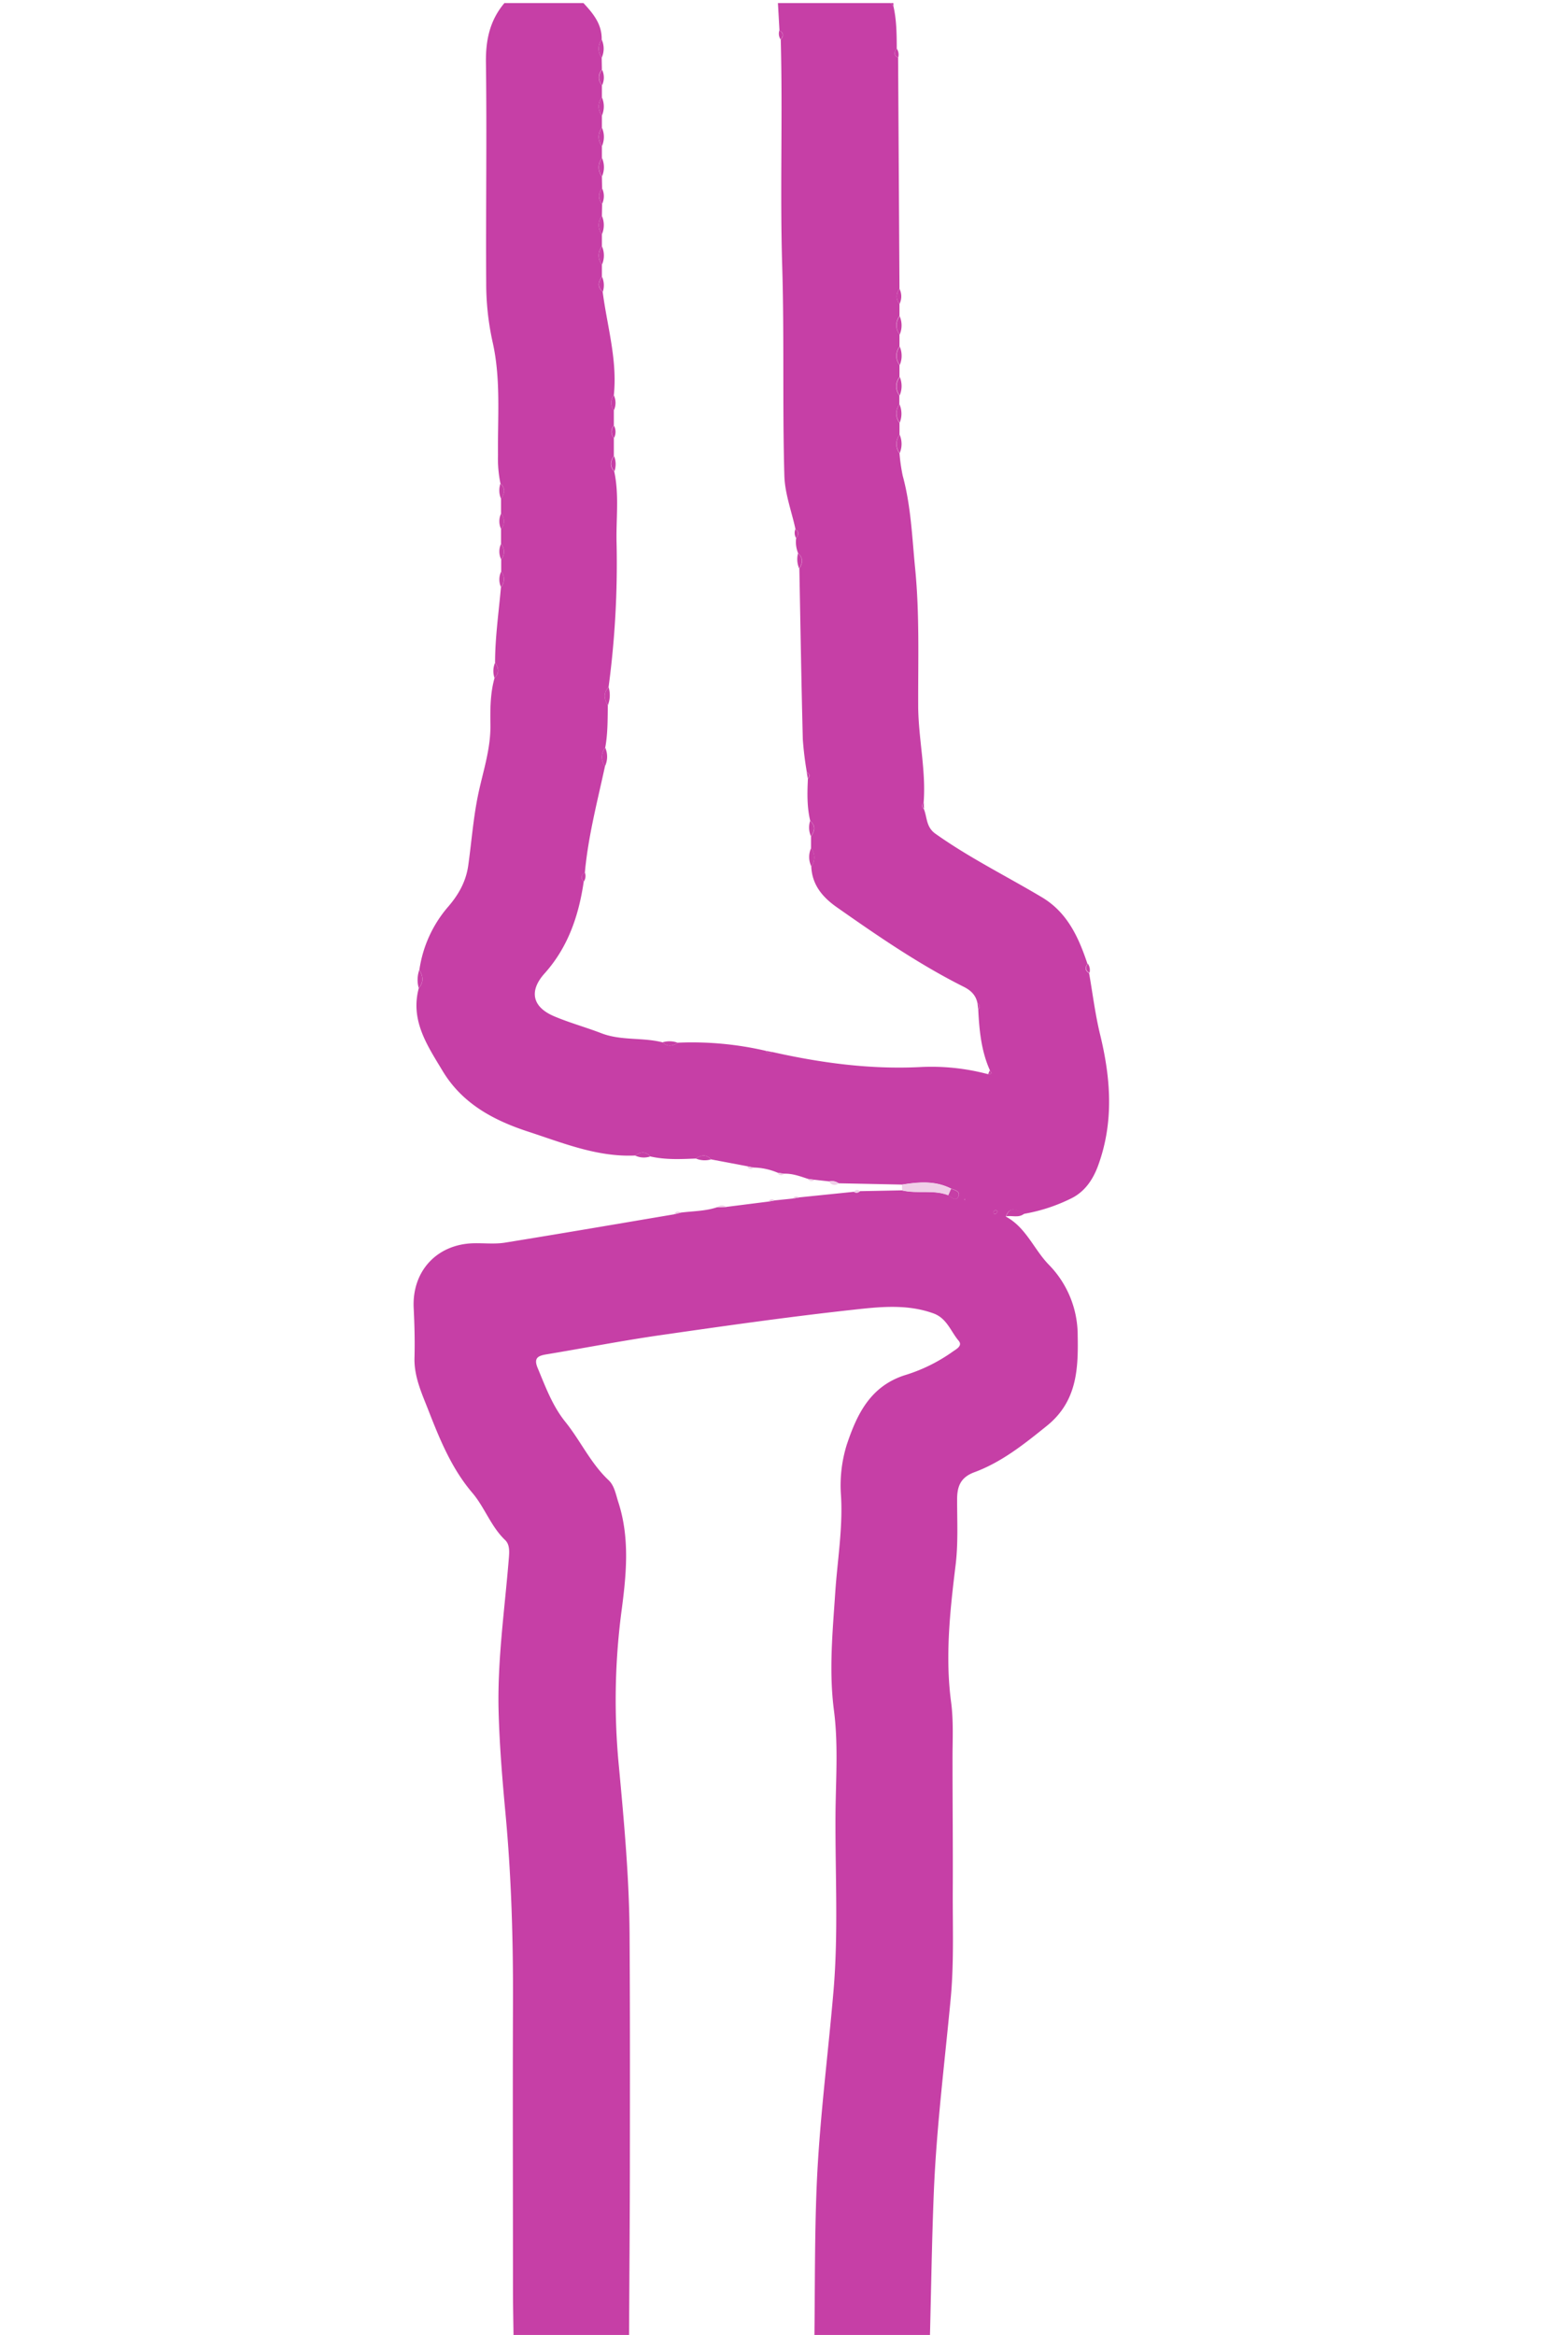 <svg id="Layer_1" data-name="Layer 1" xmlns="http://www.w3.org/2000/svg" width="516" height="768" viewBox="0 0 516 768">
  <title>hydrophobicity</title>
  <g>
    <path d="M256,1h37l1,1c1.07,4.6,1.08,9.28,1.11,14-1,1.18-1,2.21.44,3L296,95a4,4,0,0,0,0,5l0,3.94a5.06,5.06,0,0,0,0,6.06V114a5.06,5.06,0,0,0,0,6.06l0,3.93a5,5,0,0,0-.05,6.07v3a5.06,5.06,0,0,0,.06,6.06l0,3.93a5.06,5.06,0,0,0,0,6.06,58.19,58.19,0,0,0,1.06,7.38c2.73,10,3.08,20.3,4.09,30.52,1.48,15.08.94,30.19,1,45.29.06,10.63,2.62,21.09,1.79,31.75a1.24,1.24,0,0,0,.06,2c1.14,2.79.7,6,3.87,8.21,11.13,7.89,23.34,13.92,35,20.87,8.39,5,12.08,13.2,15,21.94-.9,1.18-.82,2.19.52,3,1.17,6.7,2,13.48,3.59,20.07,3.54,14.45,4.62,28.76-.56,43.07-1.77,4.91-4.6,9-9.34,11.17a56.2,56.2,0,0,1-15.1,4.87c-2.15-.82-4.51-3-6,.89,6.63,3.55,9.21,10.71,14.08,15.76a33.17,33.17,0,0,1,9.58,23.36c.2,11-.18,21.72-10.21,29.77-7.45,6-14.8,11.88-23.77,15.2-4.63,1.71-5.73,4.73-5.7,9.15,0,7.3.39,14.58-.56,21.91C312.61,530,311,545,313,559.94c.83,6.31.44,12.6.46,18.9,0,14.45.15,28.9.08,43.34-.05,11.79.42,23.6-.7,35.36-2,21.19-4.67,42.32-5.54,63.6-.65,15.94-.87,31.9-1.29,47.85H268c.21-16.47.07-33,.73-49.4.87-21.61,3.7-43.08,5.55-64.62,1.64-19.1.57-38.28.66-57.42.06-11.65,1-23.36-.5-34.93-1.7-13-.44-25.89.42-38.79.71-10.61,2.53-21.15,1.9-31.84a45.1,45.1,0,0,1,1.89-16.79c3.28-9.79,7.59-19.1,18.95-22.83a54.54,54.54,0,0,0,15.67-7.62c1.23-.92,3.66-2,2.21-3.75-2.62-3.08-3.86-7.39-8.29-9-8.79-3.18-17.85-2.15-26.65-1.18-21.16,2.32-42.24,5.32-63.32,8.35-12.51,1.8-24.94,4.23-37.41,6.3-2.81.47-4.25,1.21-2.87,4.5,2.57,6.16,4.86,12.44,9.1,17.7,5,6.2,8.32,13.63,14.24,19.19,1.92,1.81,2.37,4.68,3.2,7.23,3.92,12.12,2.58,24.36.95,36.57a225,225,0,0,0-.72,50.75c1.69,18.22,3.36,36.45,3.47,54.76.15,24.3.13,48.61.1,72.91,0,20-.18,39.94-.27,59.91H169c-.07-5.49-.19-11-.19-16.47,0-31-.11-61.94,0-92.91.1-21.15-.51-42.26-2.48-63.33-1.06-11.41-2-22.8-2.27-34.3-.32-16.39,2-32.5,3.33-48.72.19-2.36.55-5.08-1.15-6.7-4.7-4.48-6.72-10.74-10.8-15.54-6.83-8-10.73-17.61-14.47-27.18-2.14-5.49-4.74-11-4.57-17.27.15-5.47,0-11-.27-16.44-.54-12,7.57-20.84,19.6-21.2,3.49-.1,7.06.34,10.47-.21,18.56-3,37.09-6.18,55.63-9.31l2.1-.55c4-.52,8.11-.47,12-1.76l3-.12,13.86-1.75,2.1-.39,5.9-.61,2.1-.38L281,392a1.51,1.51,0,0,0,2-.21l13.92-.27c5,1.19,10.27-.33,15.19,1.59,1,.6,2.32,2.16,3.18.6,1-1.77-.94-2.28-2.28-2.75-5.2-2.68-10.66-2.21-16.15-1.33l-20.88-.43a3.73,3.73,0,0,0-3.08-.62l-4.88-.54-2.13-.29c-2.57-.84-5.1-1.81-7.88-1.7l-2.12-.34a21.35,21.35,0,0,0-7.87-1.69l-2.12-.43L234,381.34c-1.58-1.75-3.27-1.46-5-.28-5,.2-10,.46-15-.69-1.57-1.79-3.27-1.49-5-.3-12.44.55-23.67-4.1-35.19-7.86s-21.7-9.27-28.13-19.92c-5-8.33-10.74-16.62-7.86-27.29,1.71-1.95,1.4-4,.19-6a40.59,40.59,0,0,1,9.26-20.52c3.51-4,6-8.33,6.79-13.59,1.07-7.55,1.63-15.19,3.11-22.66,1.57-7.94,4.35-15.54,4.22-23.91-.08-5-.07-10.31,1.36-15.33,1.67-1.62,1.39-3.31.17-5,0-8.35,1.21-16.6,1.94-24.89a3.87,3.87,0,0,0,.08-5.1V184a3.88,3.88,0,0,0-.06-5.09l0-4.9a3.87,3.87,0,0,0,0-5.1v-4.89c1.24-1.73,1.54-3.43-.19-5a40.19,40.19,0,0,1-.81-9.4c-.14-12.44,1-25-1.8-37.24A89.25,89.25,0,0,1,160,93.1c-.15-24.25.24-48.5-.09-72.74C159.84,13,161.26,6.61,166,1h26c3.17,3.41,6.12,6.93,6,12a5.09,5.09,0,0,0,0,6l.07,3.91a3.84,3.84,0,0,0,0,5.12L198.07,32a5,5,0,0,0,0,6.07l0,3.92a5,5,0,0,0,0,6.07l0,3.91a5,5,0,0,0,0,6.08l.07,3.91a3.83,3.83,0,0,0,0,5.13L198.07,71a5,5,0,0,0,0,6.07l0,3.92a5,5,0,0,0,0,6.07l0,3.92c-1.23,1.75-1.54,3.45.26,5,1.46,11.3,4.89,22.39,3.67,34a4,4,0,0,0,0,5l0,5a3,3,0,0,0,0,4.07V150c-1.21,1.71-1.47,3.39.12,5,1.72,7.9.55,15.9.79,23.85A305.91,305.91,0,0,1,200.27,226c-1.8,1.93-1.46,3.95-.25,6-.07,4.65,0,9.31-.85,13.91a4.94,4.94,0,0,0-.08,6.11c-2.5,11.6-5.55,23.1-6.62,35-1.35.86-1.35,1.89-.38,3-1.65,11.19-5.16,21.56-12.89,30.17-5.18,5.77-4.05,11.05,3.21,14.1,5,2.12,10.36,3.58,15.47,5.55,6.51,2.52,13.53,1.31,20.14,3,1.63,1.51,3.3,1.28,5,.12a107.65,107.65,0,0,1,29,2.67,1.19,1.19,0,0,0,2,.36c15.95,3.59,32,5.77,48.44,5a72.4,72.4,0,0,1,22.71,2.33l1.19-.2-.61-1.1c-2.85-6.36-3.49-13.14-3.83-20a1.19,1.19,0,0,0-.24-2c-.52-2.65-2.11-4.23-4.54-5.45-14.74-7.39-28.28-16.71-41.74-26.15-4.65-3.26-8.16-7.32-8.42-13.39a5.05,5.05,0,0,0-.08-6.06l0-3.89c1.26-1.75,1.59-3.46-.26-5.06-1.11-4.6-1-9.26-.77-13.93.79-.84.65-1.53-.35-2.07a108.69,108.69,0,0,1-1.33-10.84c-.48-18.72-.78-37.44-1.14-56.17,1.11-1.76,1.39-3.45-.38-5a9.63,9.63,0,0,1-.67-5c.91-1.08,1-2.09-.23-3-1.27-5.83-3.48-11.64-3.65-17.5-.66-23.08,0-46.18-.72-69.29-.74-24.7.2-49.45-.47-74.18,1-1.17,1-2.2-.42-3Zm72.29,397.42c-.25-.14-.52-.41-.72-.36s-.63.36-.65.58c-.05.65.43.76.9.53C328,399.05,328.13,398.67,328.29,398.42Zm-10.82-3.68.21-.34-.34,0Z" style="fill: #c63fa6"/>
    <path d="M294,1V2l-1-1Z" style="fill: #c63fa6"/>
    <path d="M296.88,391.57l-.06-1.89c5.49-.88,10.95-1.36,16.15,1.33l-.9,2.15C307.15,391.24,301.87,392.76,296.88,391.57Z" style="fill: #f0cfe8"/>
    <path d="M337.08,399.17c-1.8,1.54-4,.55-6,.89C332.57,396.17,334.93,398.35,337.08,399.17Z" style="fill: #c63fa6"/>
    <path d="M199.17,245.92a7.41,7.41,0,0,1-.08,6.11A4.94,4.94,0,0,1,199.17,245.92Z" style="fill: #c63fa6"/>
    <path d="M296.06,143a7.63,7.63,0,0,1,0,6.06A5.06,5.06,0,0,1,296.06,143Z" style="fill: #c63fa6"/>
    <path d="M200.27,226a9,9,0,0,1-.25,6C198.81,230,198.46,227.94,200.27,226Z" style="fill: #c63fa6"/>
    <path d="M296,133a7.72,7.72,0,0,1,.06,6.06A5.06,5.06,0,0,1,296,133Z" style="fill: #c63fa6"/>
    <path d="M267,285a7.15,7.15,0,0,1-.08-6.06A5.05,5.05,0,0,1,267,285Z" style="fill: #c63fa6"/>
    <path d="M296.1,124a7.74,7.74,0,0,1-.05,6.07A5,5,0,0,1,296.1,124Z" style="fill: #c63fa6"/>
    <path d="M296.08,114a7.61,7.61,0,0,1,0,6.06A5.06,5.06,0,0,1,296.08,114Z" style="fill: #c63fa6"/>
    <path d="M296.06,104a7.6,7.6,0,0,1,0,6.06A5.06,5.06,0,0,1,296.06,104Z" style="fill: #c63fa6"/>
    <path d="M312.07,393.16,313,391c1.35.47,3.25,1,2.28,2.75C314.39,395.32,313.09,393.76,312.07,393.16Z" style="fill: #c63fa6"/>
    <path d="M198,13a7.22,7.22,0,0,1,0,6A5.09,5.09,0,0,1,198,13Z" style="fill: #c63fa6"/>
    <path d="M198.09,81a7.55,7.55,0,0,1,0,6.07A5,5,0,0,1,198.09,81Z" style="fill: #c63fa6"/>
    <path d="M198.07,71a7.62,7.62,0,0,1,0,6.07A5,5,0,0,1,198.07,71Z" style="fill: #c63fa6"/>
    <path d="M137.8,325a9.84,9.84,0,0,1,.19-6C139.19,321,139.51,323,137.8,325Z" style="fill: #c63fa6"/>
    <path d="M198.11,51.95a7.65,7.65,0,0,1,0,6.08A5,5,0,0,1,198.11,51.95Z" style="fill: #c63fa6"/>
    <path d="M198.09,42a7.56,7.56,0,0,1,0,6.07A5,5,0,0,1,198.09,42Z" style="fill: #c63fa6"/>
    <path d="M198.07,32a7.6,7.6,0,0,1,0,6.07A5,5,0,0,1,198.07,32Z" style="fill: #c63fa6"/>
    <path d="M162.74,223a7,7,0,0,1,.17-5C164.12,219.68,164.4,221.37,162.74,223Z" style="fill: #c63fa6"/>
    <path d="M164.85,193.07a6.12,6.12,0,0,1,.08-5.1A3.87,3.87,0,0,1,164.85,193.07Z" style="fill: #c63fa6"/>
    <path d="M266.86,275.06a7.17,7.17,0,0,1-.26-5.06C268.44,271.6,268.12,273.31,266.86,275.06Z" style="fill: #c63fa6"/>
    <path d="M234,381.34a7.58,7.58,0,0,1-5-.28C230.72,379.88,232.41,379.59,234,381.34Z" style="fill: #c63fa6"/>
    <path d="M214,380.37a6.62,6.62,0,0,1-5-.3C210.72,378.88,212.42,378.58,214,380.37Z" style="fill: #c63fa6"/>
    <path d="M218,342.85a7.82,7.82,0,0,1,5,.12C221.32,344.13,219.64,344.36,218,342.85Z" style="fill: #c63fa6"/>
    <path d="M263,187a7.69,7.69,0,0,1-.38-5C264.4,183.54,264.12,185.24,263,187Z" style="fill: #c63fa6"/>
    <path d="M164.93,184a6,6,0,0,1-.06-5.09A3.88,3.88,0,0,1,164.93,184Z" style="fill: #c63fa6"/>
    <path d="M164.9,174a6,6,0,0,1,0-5.1A3.87,3.87,0,0,1,164.9,174Z" style="fill: #c63fa6"/>
    <path d="M164.88,164.05a7,7,0,0,1-.19-5C166.42,160.63,166.12,162.32,164.88,164.05Z" style="fill: #c63fa6"/>
    <path d="M202.09,150a7.3,7.3,0,0,1,.12,5C200.62,153.35,200.88,151.67,202.09,150Z" style="fill: #c63fa6"/>
    <path d="M202,130a5.92,5.92,0,0,1,0,5A4,4,0,0,1,202,130Z" style="fill: #c63fa6"/>
    <path d="M296,95a5.61,5.61,0,0,1,0,5A4,4,0,0,1,296,95Z" style="fill: #c63fa6"/>
    <path d="M198.11,91a7,7,0,0,1,.26,5C196.57,94.4,196.88,92.7,198.11,91Z" style="fill: #c63fa6"/>
    <path d="M198.14,61.94a6,6,0,0,1,0,5.13A3.83,3.83,0,0,1,198.14,61.94Z" style="fill: #c63fa6"/>
    <path d="M198.14,22.94a6,6,0,0,1,0,5.12A3.84,3.84,0,0,1,198.14,22.94Z" style="fill: #c63fa6"/>
    <path d="M202.06,140a4.42,4.42,0,0,1,0,4.07A3,3,0,0,1,202.06,140Z" style="fill: #c63fa6"/>
    <path d="M275.95,389.25a2,2,0,0,1-3.08-.62A3.73,3.73,0,0,1,275.95,389.25Z" style="fill: #f0cfe8"/>
    <path d="M256.9,13a3.43,3.43,0,0,1-.42-3C257.87,10.84,257.89,11.87,256.9,13Z" style="fill: #c63fa6"/>
    <path d="M236,397.1a2.26,2.26,0,0,1,3-.12Z" style="fill: #f0cfe8"/>
    <path d="M328.29,398.42c-.15.26-.24.64-.47.75-.47.23-1,.13-.9-.53,0-.22.39-.52.65-.58S328,398.28,328.29,398.42Z" style="fill: #c63fa6"/>
    <path d="M358,317a3.55,3.55,0,0,1,.52,3C357.16,319.2,357.07,318.19,358,317Z" style="fill: #c63fa6"/>
    <path d="M192.47,287a3.23,3.23,0,0,1-.38,3C191.12,288.89,191.11,287.86,192.47,287Z" style="fill: #c63fa6"/>
    <path d="M262,177a3.23,3.23,0,0,1-.23-3C262.93,174.93,262.88,175.94,262,177Z" style="fill: #c63fa6"/>
    <path d="M295.11,16a3.46,3.46,0,0,1,.44,3C294.14,18.17,294.11,17.13,295.11,16Z" style="fill: #c63fa6"/>
    <path d="M252.86,395.23a1.29,1.29,0,0,1,2.1-.39Z" style="fill: #f0cfe8"/>
    <path d="M260.86,394.24a1.35,1.35,0,0,1,2.1-.38Z" style="fill: #f0cfe8"/>
    <path d="M281,392a1.33,1.33,0,0,1,2-.21A1.51,1.51,0,0,1,281,392Z" style="fill: #f0cfe8"/>
    <path d="M221.87,399.41a1.3,1.3,0,0,1,2.1-.55Z" style="fill: #f0cfe8"/>
    <path d="M268,388.09a1.36,1.36,0,0,1-2.13-.29Z" style="fill: #f0cfe8"/>
    <path d="M258,386.1a1.3,1.3,0,0,1-2.12-.34Z" style="fill: #f0cfe8"/>
    <path d="M248,384.07a1.28,1.28,0,0,1-2.12-.43Z" style="fill: #f0cfe8"/>
    <path d="M325.16,353.32l.58-1.3.61,1.1Z" style="fill: #c63fa6"/>
    <path d="M252,345.64l2,.36A1.19,1.19,0,0,1,252,345.64Z" style="fill: #c63fa6"/>
    <path d="M321.91,332l-.24-2A1.19,1.19,0,0,1,321.91,332Z" style="fill: #c63fa6"/>
    <path d="M304,264l.06,2A1.24,1.24,0,0,1,304,264Z" style="fill: #c63fa6"/>
    <path d="M265.83,256.07l-.35-2.07C266.48,254.54,266.61,255.23,265.83,256.07Z" style="fill: #c63fa6"/>
    <polygon points="317.47 394.73 317.33 394.34 317.68 394.39 317.47 394.73" style="fill: #c63fa6"/>
  </g>
</svg>
